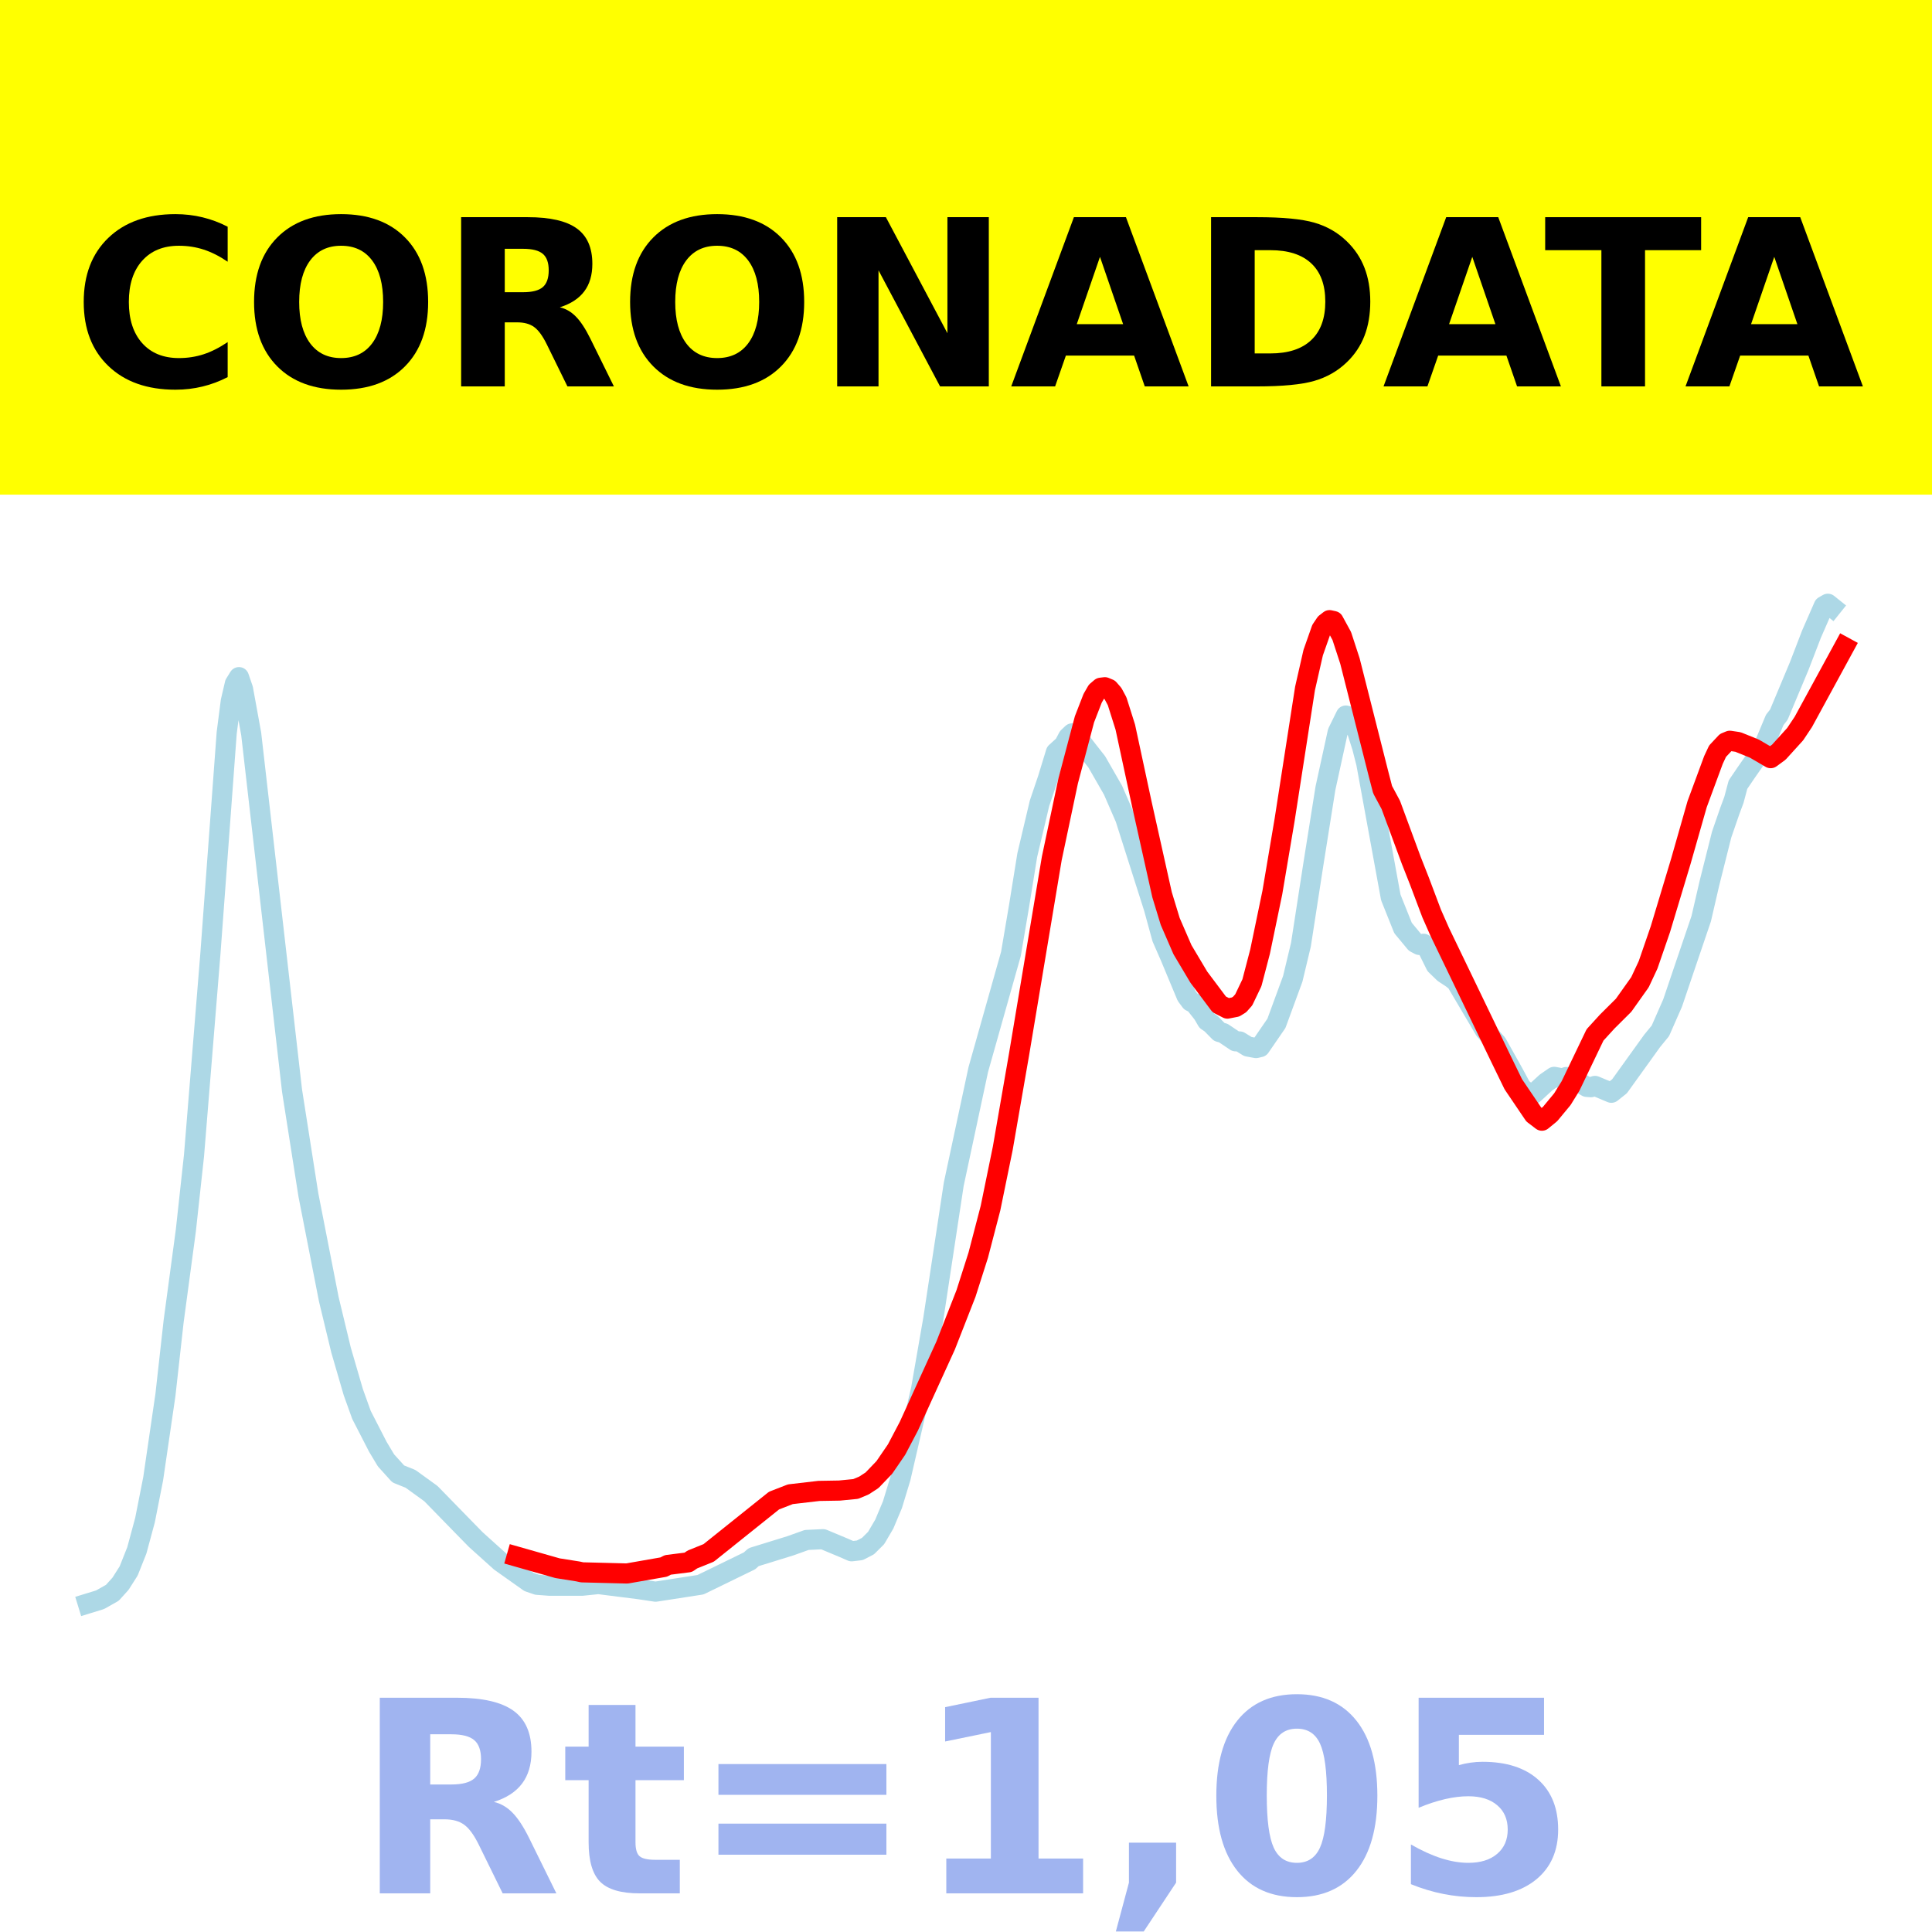 <?xml version="1.0" encoding="utf-8" standalone="no"?>
<!DOCTYPE svg PUBLIC "-//W3C//DTD SVG 1.1//EN"
  "http://www.w3.org/Graphics/SVG/1.1/DTD/svg11.dtd">
<!-- Created with matplotlib (https://matplotlib.org/) -->
<svg height="144pt" version="1.1" viewBox="0 0 144 144" width="144pt" xmlns="http://www.w3.org/2000/svg" xmlns:xlink="http://www.w3.org/1999/xlink">
 <defs>
  <style type="text/css">*{stroke-linecap:butt;stroke-linejoin:round;}</style>
 </defs>
 <g id="figure_1">
  <g id="patch_1">
   <path d="M 0 144 
L 144 144 
L 144 0 
L 0 0 
z
" style="fill:#ffffff;"/>
  </g>
  <g id="axes_1">
   <g id="patch_2">
    <path d="M 0 144 
L 144 144 
L 144 0 
L 0 0 
z
" style="fill:#ffffff;"/>
   </g>
   <g id="line2d_1">
    <path clip-path="url(#p725b736f60)" d="M 6.545 119.516 
L 7.459 119.235 
L 8.372 118.72 
L 8.981 118.046 
L 9.59 117.088 
L 10.199 115.555 
L 10.808 113.301 
L 11.416 110.221 
L 12.33 103.968 
L 12.939 98.504 
L 13.852 91.713 
L 14.461 86.12 
L 15.679 71.123 
L 16.896 54.634 
L 17.201 52.267 
L 17.505 50.963 
L 17.81 50.47 
L 18.114 51.357 
L 18.723 54.7 
L 21.767 81.289 
L 22.985 89.062 
L 24.507 96.838 
L 25.421 100.631 
L 26.334 103.766 
L 26.943 105.461 
L 28.161 107.832 
L 28.77 108.848 
L 29.683 109.858 
L 30.596 110.224 
L 32.118 111.326 
L 34.554 113.824 
L 35.467 114.757 
L 37.294 116.401 
L 39.425 117.911 
L 40.034 118.121 
L 40.947 118.19 
L 43.383 118.191 
L 44.6 118.066 
L 47.645 118.451 
L 48.863 118.634 
L 52.211 118.116 
L 55.865 116.336 
L 56.169 116.062 
L 58.909 115.215 
L 60.127 114.779 
L 61.345 114.722 
L 62.867 115.358 
L 63.476 115.624 
L 64.085 115.552 
L 64.693 115.238 
L 65.302 114.633 
L 65.911 113.594 
L 66.52 112.146 
L 67.129 110.137 
L 68.651 103.54 
L 69.564 98.294 
L 71.087 88.264 
L 72.913 79.729 
L 75.349 71.099 
L 75.958 67.508 
L 76.567 63.729 
L 77.48 59.868 
L 78.089 58.068 
L 78.698 56.078 
L 79.307 55.524 
L 79.611 54.95 
L 79.915 54.66 
L 80.22 54.826 
L 81.133 56.004 
L 81.742 56.777 
L 82.96 58.899 
L 83.873 60.999 
L 86.004 67.694 
L 86.613 69.919 
L 87.222 71.311 
L 88.44 74.232 
L 88.744 74.64 
L 89.049 74.794 
L 89.658 75.567 
L 89.962 76.088 
L 90.266 76.296 
L 90.875 76.915 
L 91.18 77 
L 92.093 77.613 
L 92.397 77.624 
L 93.006 78.002 
L 93.615 78.116 
L 93.92 78.044 
L 95.137 76.274 
L 96.355 72.955 
L 96.964 70.409 
L 97.877 64.501 
L 98.791 58.75 
L 99.704 54.571 
L 100.313 53.332 
L 100.617 53.414 
L 100.922 53.789 
L 101.531 55.703 
L 101.835 56.896 
L 103.662 66.889 
L 104.575 69.17 
L 105.488 70.269 
L 105.793 70.431 
L 106.097 70.343 
L 106.402 70.706 
L 107.011 71.934 
L 107.619 72.523 
L 108.228 72.924 
L 108.533 73.167 
L 110.664 76.777 
L 111.577 77.783 
L 112.795 79.959 
L 113.404 81.088 
L 114.013 81.56 
L 114.317 81.522 
L 115.23 80.682 
L 115.839 80.262 
L 116.448 80.376 
L 116.753 80.272 
L 117.362 80.475 
L 118.275 81.012 
L 118.579 81.034 
L 118.884 80.938 
L 120.101 81.448 
L 120.71 80.964 
L 123.146 77.575 
L 123.755 76.833 
L 124.668 74.755 
L 125.581 72.058 
L 126.799 68.473 
L 127.408 65.838 
L 128.321 62.205 
L 128.93 60.443 
L 129.235 59.623 
L 129.539 58.483 
L 130.148 57.586 
L 131.366 55.839 
L 132.279 53.655 
L 132.584 53.269 
L 134.106 49.635 
L 135.019 47.263 
L 135.932 45.176 
L 136.237 45 
L 136.541 45.244 
L 136.541 45.244 
" style="fill:none;stroke:#add8e6;stroke-linecap:square;stroke-width:1.5;"/>
   </g>
   <g id="line2d_2">
    <path clip-path="url(#p725b736f60)" d="M 38.512 116.019 
L 41.556 116.885 
L 43.078 117.126 
L 43.383 117.193 
L 46.732 117.278 
L 49.471 116.799 
L 49.776 116.639 
L 51.298 116.447 
L 51.603 116.236 
L 52.82 115.745 
L 57.691 111.846 
L 58.909 111.372 
L 61.04 111.124 
L 62.562 111.098 
L 63.78 110.979 
L 64.389 110.725 
L 64.998 110.329 
L 65.911 109.376 
L 66.825 108.042 
L 67.738 106.306 
L 70.478 100.297 
L 72 96.409 
L 72.913 93.55 
L 73.827 90.044 
L 74.74 85.588 
L 75.958 78.567 
L 78.393 63.985 
L 79.611 58.22 
L 80.829 53.615 
L 81.438 52.047 
L 81.742 51.519 
L 82.047 51.259 
L 82.351 51.222 
L 82.655 51.35 
L 82.96 51.701 
L 83.264 52.267 
L 83.873 54.194 
L 85.091 59.86 
L 86.613 66.686 
L 87.222 68.682 
L 88.135 70.785 
L 89.353 72.831 
L 90.875 74.861 
L 91.484 75.174 
L 92.093 75.055 
L 92.397 74.866 
L 92.702 74.521 
L 93.311 73.248 
L 93.92 70.92 
L 94.833 66.526 
L 95.746 61.117 
L 97.268 51.318 
L 97.877 48.644 
L 98.486 46.913 
L 98.791 46.46 
L 99.095 46.223 
L 99.4 46.29 
L 100.008 47.404 
L 100.617 49.27 
L 102.748 57.686 
L 103.053 58.859 
L 103.662 59.994 
L 105.184 64.117 
L 105.793 65.664 
L 106.706 68.086 
L 107.315 69.466 
L 111.882 78.943 
L 112.795 80.818 
L 114.317 83.067 
L 114.926 83.53 
L 115.535 83.032 
L 116.448 81.93 
L 117.057 80.945 
L 118.884 77.136 
L 119.797 76.137 
L 121.015 74.926 
L 122.233 73.21 
L 122.841 71.91 
L 123.755 69.26 
L 125.277 64.207 
L 126.495 59.936 
L 127.712 56.641 
L 128.017 55.989 
L 128.626 55.339 
L 128.93 55.213 
L 129.539 55.304 
L 130.757 55.796 
L 131.975 56.508 
L 132.584 56.062 
L 133.801 54.72 
L 134.41 53.806 
L 137.455 48.218 
L 137.455 48.218 
" style="fill:none;stroke:#ff0000;stroke-linecap:square;stroke-width:1.5;"/>
   </g>
   <g id="patch_3">
    <path d="M 0 144 
L 0 -0 
" style="fill:none;stroke:#ffffff;stroke-linecap:square;stroke-linejoin:miter;stroke-width:0.8;"/>
   </g>
   <g id="patch_4">
    <path d="M 144 144 
L 144 -0 
" style="fill:none;stroke:#ffffff;stroke-linecap:square;stroke-linejoin:miter;stroke-width:0.8;"/>
   </g>
   <g id="patch_5">
    <path d="M 0 144 
L 144 144 
" style="fill:none;stroke:#ffffff;stroke-linecap:square;stroke-linejoin:miter;stroke-width:0.8;"/>
   </g>
   <g id="patch_6">
    <path d="M 0 0 
L 144 0 
" style="fill:none;stroke:#ffffff;stroke-linecap:square;stroke-linejoin:miter;stroke-width:0.8;"/>
   </g>
  </g>
  <g id="text_1">
   <g id="patch_7">
    <path d="M -64.848 36.368 
L 208.848 36.368 
L 208.848 -7.654 
L -64.848 -7.654 
z
" style="fill:#ffff00;stroke:#ffff00;stroke-linejoin:miter;"/>
   </g>
   <!--  -->
   <g transform="translate(72 9.45)scale(0.173 -0.173)"/>
   <!--            CORONADATA            -->
   <g transform="translate(-60.874 28.8)scale(0.173 -0.173)">
    <defs>
     <path id="DejaVuSans-Bold-32"/>
     <path d="M 67 4 
Q 61.812 1.312 56.203 -0.047 
Q 50.594 -1.422 44.484 -1.422 
Q 26.266 -1.422 15.625 8.766 
Q 4.984 18.953 4.984 36.375 
Q 4.984 53.859 15.625 64.031 
Q 26.266 74.219 44.484 74.219 
Q 50.594 74.219 56.203 72.844 
Q 61.812 71.484 67 68.797 
L 67 53.719 
Q 61.766 57.281 56.688 58.938 
Q 51.609 60.594 46 60.594 
Q 35.938 60.594 30.172 54.141 
Q 24.422 47.703 24.422 36.375 
Q 24.422 25.094 30.172 18.641 
Q 35.938 12.203 46 12.203 
Q 51.609 12.203 56.688 13.859 
Q 61.766 15.531 67 19.094 
z
" id="DejaVuSans-Bold-67"/>
     <path d="M 42.484 60.594 
Q 33.891 60.594 29.156 54.25 
Q 24.422 47.906 24.422 36.375 
Q 24.422 24.906 29.156 18.547 
Q 33.891 12.203 42.484 12.203 
Q 51.125 12.203 55.859 18.547 
Q 60.594 24.906 60.594 36.375 
Q 60.594 47.906 55.859 54.25 
Q 51.125 60.594 42.484 60.594 
z
M 42.484 74.219 
Q 60.062 74.219 70.016 64.156 
Q 79.984 54.109 79.984 36.375 
Q 79.984 18.703 70.016 8.641 
Q 60.062 -1.422 42.484 -1.422 
Q 24.953 -1.422 14.969 8.641 
Q 4.984 18.703 4.984 36.375 
Q 4.984 54.109 14.969 64.156 
Q 24.953 74.219 42.484 74.219 
z
" id="DejaVuSans-Bold-79"/>
     <path d="M 35.891 40.578 
Q 41.797 40.578 44.359 42.766 
Q 46.922 44.969 46.922 50 
Q 46.922 54.984 44.359 57.125 
Q 41.797 59.281 35.891 59.281 
L 27.984 59.281 
L 27.984 40.578 
z
M 27.984 27.594 
L 27.984 0 
L 9.188 0 
L 9.188 72.906 
L 37.891 72.906 
Q 52.297 72.906 59 68.062 
Q 65.719 63.234 65.719 52.781 
Q 65.719 45.562 62.219 40.922 
Q 58.734 36.281 51.703 34.078 
Q 55.562 33.203 58.609 30.094 
Q 61.672 27 64.797 20.703 
L 75 0 
L 54.984 0 
L 46.094 18.109 
Q 43.406 23.578 40.641 25.578 
Q 37.891 27.594 33.297 27.594 
z
" id="DejaVuSans-Bold-82"/>
     <path d="M 9.188 72.906 
L 30.172 72.906 
L 56.688 22.906 
L 56.688 72.906 
L 74.516 72.906 
L 74.516 0 
L 53.516 0 
L 27 50 
L 27 0 
L 9.188 0 
z
" id="DejaVuSans-Bold-78"/>
     <path d="M 53.422 13.281 
L 24.031 13.281 
L 19.391 0 
L 0.484 0 
L 27.484 72.906 
L 49.906 72.906 
L 76.906 0 
L 58.016 0 
z
M 28.719 26.812 
L 48.688 26.812 
L 38.719 55.812 
z
" id="DejaVuSans-Bold-65"/>
     <path d="M 27.984 58.688 
L 27.984 14.203 
L 34.719 14.203 
Q 46.234 14.203 52.312 19.922 
Q 58.406 25.641 58.406 36.531 
Q 58.406 47.359 52.344 53.016 
Q 46.297 58.688 34.719 58.688 
z
M 9.188 72.906 
L 29 72.906 
Q 45.609 72.906 53.734 70.531 
Q 61.859 68.172 67.672 62.5 
Q 72.797 57.562 75.281 51.109 
Q 77.781 44.672 77.781 36.531 
Q 77.781 28.266 75.281 21.797 
Q 72.797 15.328 67.672 10.406 
Q 61.812 4.734 53.609 2.359 
Q 45.406 0 29 0 
L 9.188 0 
z
" id="DejaVuSans-Bold-68"/>
     <path d="M 0.484 72.906 
L 67.672 72.906 
L 67.672 58.688 
L 43.5 58.688 
L 43.5 0 
L 24.703 0 
L 24.703 58.688 
L 0.484 58.688 
z
" id="DejaVuSans-Bold-84"/>
    </defs>
    <use xlink:href="#DejaVuSans-Bold-32"/>
    <use x="34.814" xlink:href="#DejaVuSans-Bold-32"/>
    <use x="69.629" xlink:href="#DejaVuSans-Bold-32"/>
    <use x="104.443" xlink:href="#DejaVuSans-Bold-32"/>
    <use x="139.258" xlink:href="#DejaVuSans-Bold-32"/>
    <use x="174.072" xlink:href="#DejaVuSans-Bold-32"/>
    <use x="208.887" xlink:href="#DejaVuSans-Bold-32"/>
    <use x="243.701" xlink:href="#DejaVuSans-Bold-32"/>
    <use x="278.516" xlink:href="#DejaVuSans-Bold-32"/>
    <use x="313.33" xlink:href="#DejaVuSans-Bold-32"/>
    <use x="348.145" xlink:href="#DejaVuSans-Bold-32"/>
    <use x="382.959" xlink:href="#DejaVuSans-Bold-67"/>
    <use x="456.348" xlink:href="#DejaVuSans-Bold-79"/>
    <use x="541.357" xlink:href="#DejaVuSans-Bold-82"/>
    <use x="618.359" xlink:href="#DejaVuSans-Bold-79"/>
    <use x="703.369" xlink:href="#DejaVuSans-Bold-78"/>
    <use x="787.061" xlink:href="#DejaVuSans-Bold-65"/>
    <use x="864.453" xlink:href="#DejaVuSans-Bold-68"/>
    <use x="947.461" xlink:href="#DejaVuSans-Bold-65"/>
    <use x="1017.104" xlink:href="#DejaVuSans-Bold-84"/>
    <use x="1077.566" xlink:href="#DejaVuSans-Bold-65"/>
    <use x="1154.959" xlink:href="#DejaVuSans-Bold-32"/>
    <use x="1189.773" xlink:href="#DejaVuSans-Bold-32"/>
    <use x="1224.588" xlink:href="#DejaVuSans-Bold-32"/>
    <use x="1259.402" xlink:href="#DejaVuSans-Bold-32"/>
    <use x="1294.217" xlink:href="#DejaVuSans-Bold-32"/>
    <use x="1329.031" xlink:href="#DejaVuSans-Bold-32"/>
    <use x="1363.846" xlink:href="#DejaVuSans-Bold-32"/>
    <use x="1398.66" xlink:href="#DejaVuSans-Bold-32"/>
    <use x="1433.475" xlink:href="#DejaVuSans-Bold-32"/>
    <use x="1468.289" xlink:href="#DejaVuSans-Bold-32"/>
    <use x="1503.104" xlink:href="#DejaVuSans-Bold-32"/>
   </g>
  </g>
  <g id="text_2">
   <!-- Rt=1,05 -->
   <g style="fill:#4169e1;opacity:0.5;" transform="translate(26.469 141.12)scale(0.2 -0.2)">
    <defs>
     <path d="M 27.484 70.219 
L 27.484 54.688 
L 45.516 54.688 
L 45.516 42.188 
L 27.484 42.188 
L 27.484 19 
Q 27.484 15.188 29 13.844 
Q 30.516 12.5 35.016 12.5 
L 44 12.5 
L 44 0 
L 29 0 
Q 18.656 0 14.328 4.312 
Q 10.016 8.641 10.016 19 
L 10.016 42.188 
L 1.312 42.188 
L 1.312 54.688 
L 10.016 54.688 
L 10.016 70.219 
z
" id="DejaVuSans-Bold-116"/>
     <path d="M 10.594 48.188 
L 73.188 48.188 
L 73.188 36.719 
L 10.594 36.719 
z
M 10.594 25.984 
L 73.188 25.984 
L 73.188 14.406 
L 10.594 14.406 
z
" id="DejaVuSans-Bold-61"/>
     <path d="M 11.719 12.984 
L 28.328 12.984 
L 28.328 60.109 
L 11.281 56.594 
L 11.281 69.391 
L 28.219 72.906 
L 46.094 72.906 
L 46.094 12.984 
L 62.703 12.984 
L 62.703 0 
L 11.719 0 
z
" id="DejaVuSans-Bold-49"/>
     <path d="M 10.203 18.891 
L 27.781 18.891 
L 27.781 4 
L 15.719 -14.203 
L 5.328 -14.203 
L 10.203 4 
z
" id="DejaVuSans-Bold-44"/>
     <path d="M 46 36.531 
Q 46 50.203 43.438 55.781 
Q 40.875 61.375 34.812 61.375 
Q 28.766 61.375 26.172 55.781 
Q 23.578 50.203 23.578 36.531 
Q 23.578 22.703 26.172 17.031 
Q 28.766 11.375 34.812 11.375 
Q 40.828 11.375 43.406 17.031 
Q 46 22.703 46 36.531 
z
M 64.797 36.375 
Q 64.797 18.266 56.984 8.422 
Q 49.172 -1.422 34.812 -1.422 
Q 20.406 -1.422 12.594 8.422 
Q 4.781 18.266 4.781 36.375 
Q 4.781 54.547 12.594 64.375 
Q 20.406 74.219 34.812 74.219 
Q 49.172 74.219 56.984 64.375 
Q 64.797 54.547 64.797 36.375 
z
" id="DejaVuSans-Bold-48"/>
     <path d="M 10.594 72.906 
L 57.328 72.906 
L 57.328 59.078 
L 25.594 59.078 
L 25.594 47.797 
Q 27.734 48.391 29.906 48.703 
Q 32.078 49.031 34.422 49.031 
Q 47.75 49.031 55.172 42.359 
Q 62.594 35.688 62.594 23.781 
Q 62.594 11.969 54.516 5.266 
Q 46.438 -1.422 32.078 -1.422 
Q 25.875 -1.422 19.797 -0.219 
Q 13.719 0.984 7.719 3.422 
L 7.719 18.219 
Q 13.672 14.797 19.016 13.078 
Q 24.359 11.375 29.109 11.375 
Q 35.938 11.375 39.859 14.719 
Q 43.797 18.062 43.797 23.781 
Q 43.797 29.547 39.859 32.859 
Q 35.938 36.188 29.109 36.188 
Q 25.047 36.188 20.453 35.125 
Q 15.875 34.078 10.594 31.891 
z
" id="DejaVuSans-Bold-53"/>
    </defs>
    <use xlink:href="#DejaVuSans-Bold-82"/>
    <use x="77.002" xlink:href="#DejaVuSans-Bold-116"/>
    <use x="124.805" xlink:href="#DejaVuSans-Bold-61"/>
    <use x="208.594" xlink:href="#DejaVuSans-Bold-49"/>
    <use x="278.174" xlink:href="#DejaVuSans-Bold-44"/>
    <use x="316.162" xlink:href="#DejaVuSans-Bold-48"/>
    <use x="385.742" xlink:href="#DejaVuSans-Bold-53"/>
   </g>
  </g>
 </g>
 <defs>
  <clipPath id="p725b736f60">
   <rect height="144" width="144" x="0" y="0"/>
  </clipPath>
 </defs>
</svg>
